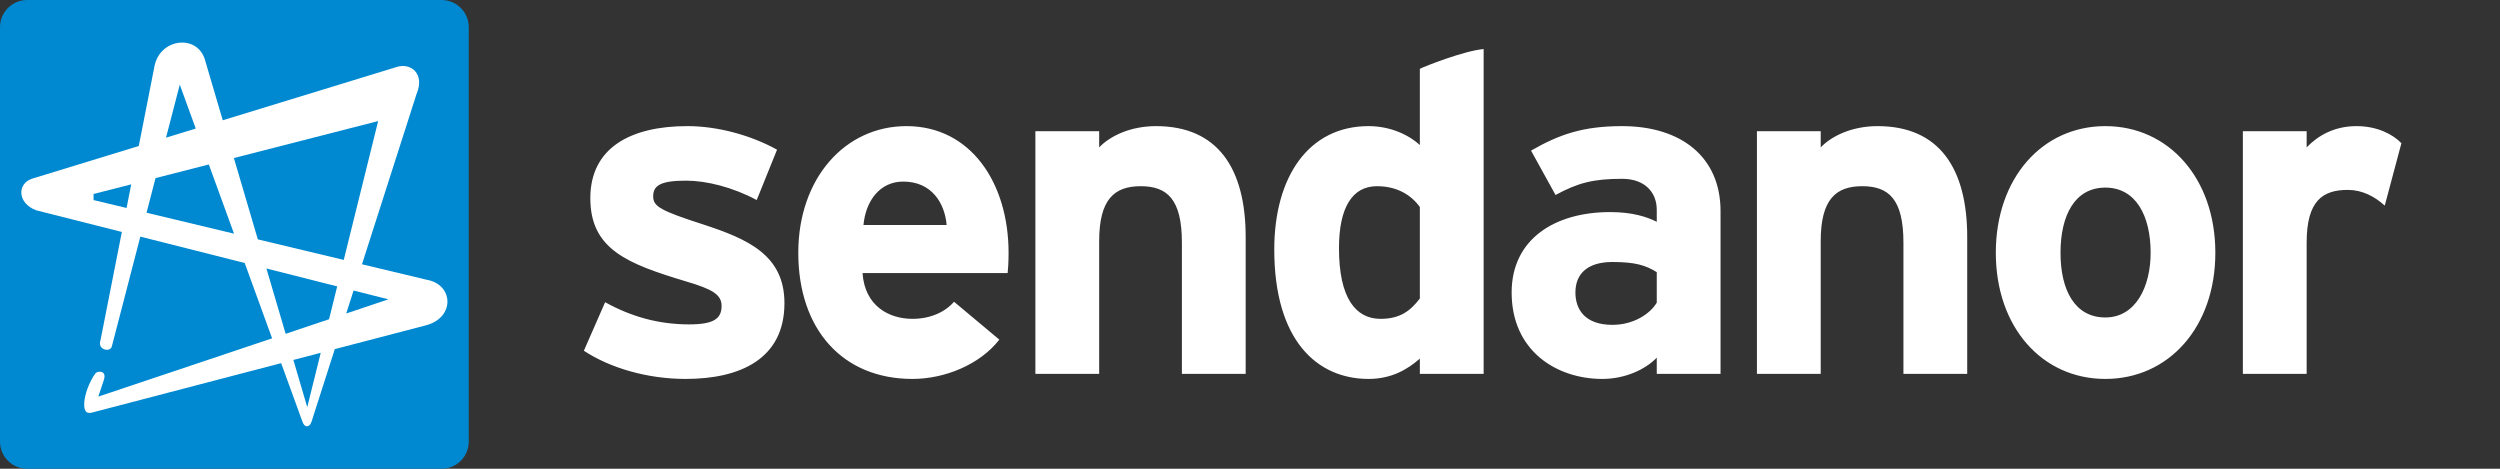 <?xml version="1.0" encoding="UTF-8" standalone="no"?>
<svg xmlns="http://www.w3.org/2000/svg"
     width="393.3"
     height="73.74"
     fill="#ffffff"
     viewBox="0 0 393.3 73.74">
  <rect x="0" y="0" width="393.3" height="73.74" fill="#333333" stroke="none"/>
  <g transform="translate(0,-425.068)">
    <path
      d="M 377.788,447.6 L 375.169,457.415 C 373.57,455.961 371.607,454.943 369.354,454.943 C 365.428,454.943 362.882,456.615 362.882,463.232 L 362.882,483.881 L 352.848,483.881 L 352.848,445.71 L 362.882,445.71 L 362.882,448.254 C 364.627,446.437 367.173,444.91 370.735,444.91 C 374.006,444.91 376.479,446.218 377.788,447.6 z M 123.409,472.757 C 123.409,481.554 116.43,484.681 107.85,484.681 C 101.814,484.681 95.926,482.936 91.854,480.245 L 95.198,472.611 C 99.27,474.865 103.56,476.101 108.431,476.101 C 112.357,476.101 113.52,475.156 113.52,473.192 C 113.52,471.446 112.139,470.574 107.921,469.338 C 98.76,466.574 92.87,464.321 92.87,456.25 C 92.87,448.325 99.196,444.908 108.14,444.908 C 112.938,444.908 118.174,446.361 122.245,448.616 L 119.045,456.541 C 115.264,454.505 111.12,453.488 107.92,453.488 C 103.849,453.488 102.758,454.288 102.758,455.96 C 102.758,457.56 103.922,458.214 110.684,460.396 C 117.521,462.649 123.409,465.123 123.409,472.757 z M 158.669,464.832 C 158.669,466.285 158.597,467.304 158.524,468.03 L 135.693,468.03 C 136.057,473.265 139.91,475.228 143.546,475.228 C 146.308,475.228 148.635,474.21 150.089,472.538 L 157.215,478.5 C 154.161,482.426 148.634,484.681 143.546,484.681 C 132.567,484.681 125.586,476.902 125.586,464.832 C 125.586,453.125 132.931,444.91 142.601,444.91 C 152.781,444.91 158.669,453.925 158.669,464.832 z M 148.926,460.468 C 148.635,457.051 146.6,453.634 142.092,453.634 C 138.456,453.634 136.203,456.615 135.839,460.468 L 148.926,460.468 z M 195.97,483.881 L 185.936,483.881 L 185.936,463.232 C 185.936,456.397 183.609,454.361 179.464,454.361 C 175.32,454.361 172.921,456.397 172.921,463.014 L 172.921,483.881 L 162.887,483.881 L 162.887,445.71 L 172.921,445.71 L 172.921,448.254 C 174.666,446.437 177.865,444.91 181.864,444.91 C 191.607,444.91 195.969,451.599 195.969,462.359 L 195.969,483.881 L 195.97,483.881 z M 233.405,483.881 L 223.371,483.881 L 223.371,481.482 C 221.48,483.155 218.936,484.681 215.301,484.681 C 207.158,484.681 200.468,478.574 200.468,464.323 C 200.468,452.908 205.849,444.91 215.301,444.91 C 218.645,444.91 221.554,446.218 223.371,447.891 L 223.371,435.893 C 224.043,435.531 230.304,433.061 233.405,432.784 L 233.405,483.881 z M 223.372,472.03 L 223.372,457.634 C 221.845,455.525 219.519,454.361 216.61,454.361 C 212.757,454.361 210.648,457.706 210.648,464.104 C 210.648,471.957 213.266,475.229 217.192,475.229 C 220.318,475.229 221.918,473.92 223.372,472.03 z M 270.676,483.881 L 260.642,483.881 L 260.642,481.336 C 258.823,483.226 255.625,484.681 252.062,484.681 C 244.936,484.681 237.811,480.319 237.811,471.085 C 237.811,462.65 244.645,458.433 253.298,458.433 C 256.787,458.433 259.042,459.161 260.642,459.961 L 260.642,458.07 C 260.642,455.38 258.823,453.198 255.189,453.198 C 250.608,453.198 248.209,453.853 244.718,455.743 L 240.865,448.763 C 245.301,446.218 249.009,444.91 255.189,444.91 C 264.423,444.91 270.676,449.708 270.676,458.287 L 270.676,483.881 z M 260.642,472.683 L 260.642,467.885 C 258.897,466.794 257.225,466.285 253.661,466.285 C 249.88,466.285 247.844,468.03 247.844,471.084 C 247.844,473.773 249.372,476.173 253.661,476.173 C 256.933,476.174 259.551,474.502 260.642,472.683 z M 309.482,483.881 L 299.448,483.881 L 299.448,463.232 C 299.448,456.397 297.121,454.361 292.977,454.361 C 288.833,454.361 286.434,456.397 286.434,463.014 L 286.434,483.881 L 276.4,483.881 L 276.4,445.71 L 286.434,445.71 L 286.434,448.254 C 288.179,446.437 291.377,444.91 295.377,444.91 C 305.12,444.91 309.482,451.599 309.482,462.359 L 309.482,483.881 z M 348.518,464.832 C 348.518,476.538 341.175,484.681 331.213,484.681 C 321.253,484.681 313.981,476.538 313.981,464.832 C 313.981,453.125 321.252,444.91 331.213,444.91 C 341.175,444.91 348.518,453.125 348.518,464.832 z M 338.339,464.832 C 338.339,459.015 336.013,454.58 331.213,454.58 C 326.415,454.58 324.16,458.942 324.16,464.832 C 324.16,470.721 326.414,475.011 331.213,475.011 C 336.013,475.011 338.339,470.139 338.339,464.832 z"/>
    <g>
      <path style="fill:#0089d0"
            d="M 0,429.344 C 0,426.982 1.915,425.068 4.276,425.068 L 69.467,425.068 C 71.829,425.068 73.743,426.983 73.743,429.344 L 73.743,494.536 C 73.743,496.898 71.828,498.812 69.467,498.812 L 4.276,498.812 C 1.915,498.812 0,496.898 0,494.536 L 0,429.344 L 0,429.344 z"/>
      <path style="fill:#0089d0"
            d=""/>
    </g>
    <path style="fill:#ffffff"
          d="M 46.151,481.697 L 48.338,489.122 L 50.457,480.572 L 46.151,481.697 z M 14.717,455.587 L 14.725,456.544 L 19.913,457.786 L 20.645,454.069 L 14.717,455.587 z M 24.467,453.089 L 23.053,458.536 L 36.816,461.828 L 32.853,450.94 L 24.467,453.089 z M 36.794,449.93 L 40.563,462.725 L 54.079,465.958 L 59.493,444.114 L 36.794,449.93 z M 30.796,445.291 L 28.283,438.386 L 26.119,446.723 L 30.796,445.291 z M 61.109,472.159 L 55.624,470.773 L 54.466,474.387 L 61.109,472.159 z M 51.766,475.292 L 53.047,470.122 L 41.912,467.308 L 44.938,477.582 L 51.766,475.292 z M 15.466,487.462 L 42.809,478.295 L 38.496,466.444 L 22.078,462.294 L 17.58,479.62 C 17.423,480.029 16.927,480.216 16.395,480.019 C 15.922,479.845 15.535,479.378 15.82,478.553 L 19.17,461.559 L 5.703,458.155 C 2.692,457.03 2.691,453.963 5.031,453.183 L 21.832,448.037 L 24.285,435.574 C 25.095,431.039 31.146,430.354 32.279,434.602 L 35.044,443.989 L 62.382,435.614 C 64.59,434.879 66.897,436.644 65.532,439.854 L 56.947,466.644 L 67.116,469.076 C 71.35,469.806 71.622,474.975 67.087,476.226 L 52.669,479.993 L 49.009,491.415 C 48.686,492.382 47.903,492.373 47.581,491.406 L 44.23,482.198 L 14.707,489.913 C 13.635,490.27 13.181,489.83 13.252,488.468 C 13.325,487.093 14.017,485.205 14.995,483.829 C 15.314,483.381 16.859,483.281 16.338,484.843 L 15.466,487.462 z"/>
  </g>
</svg>
